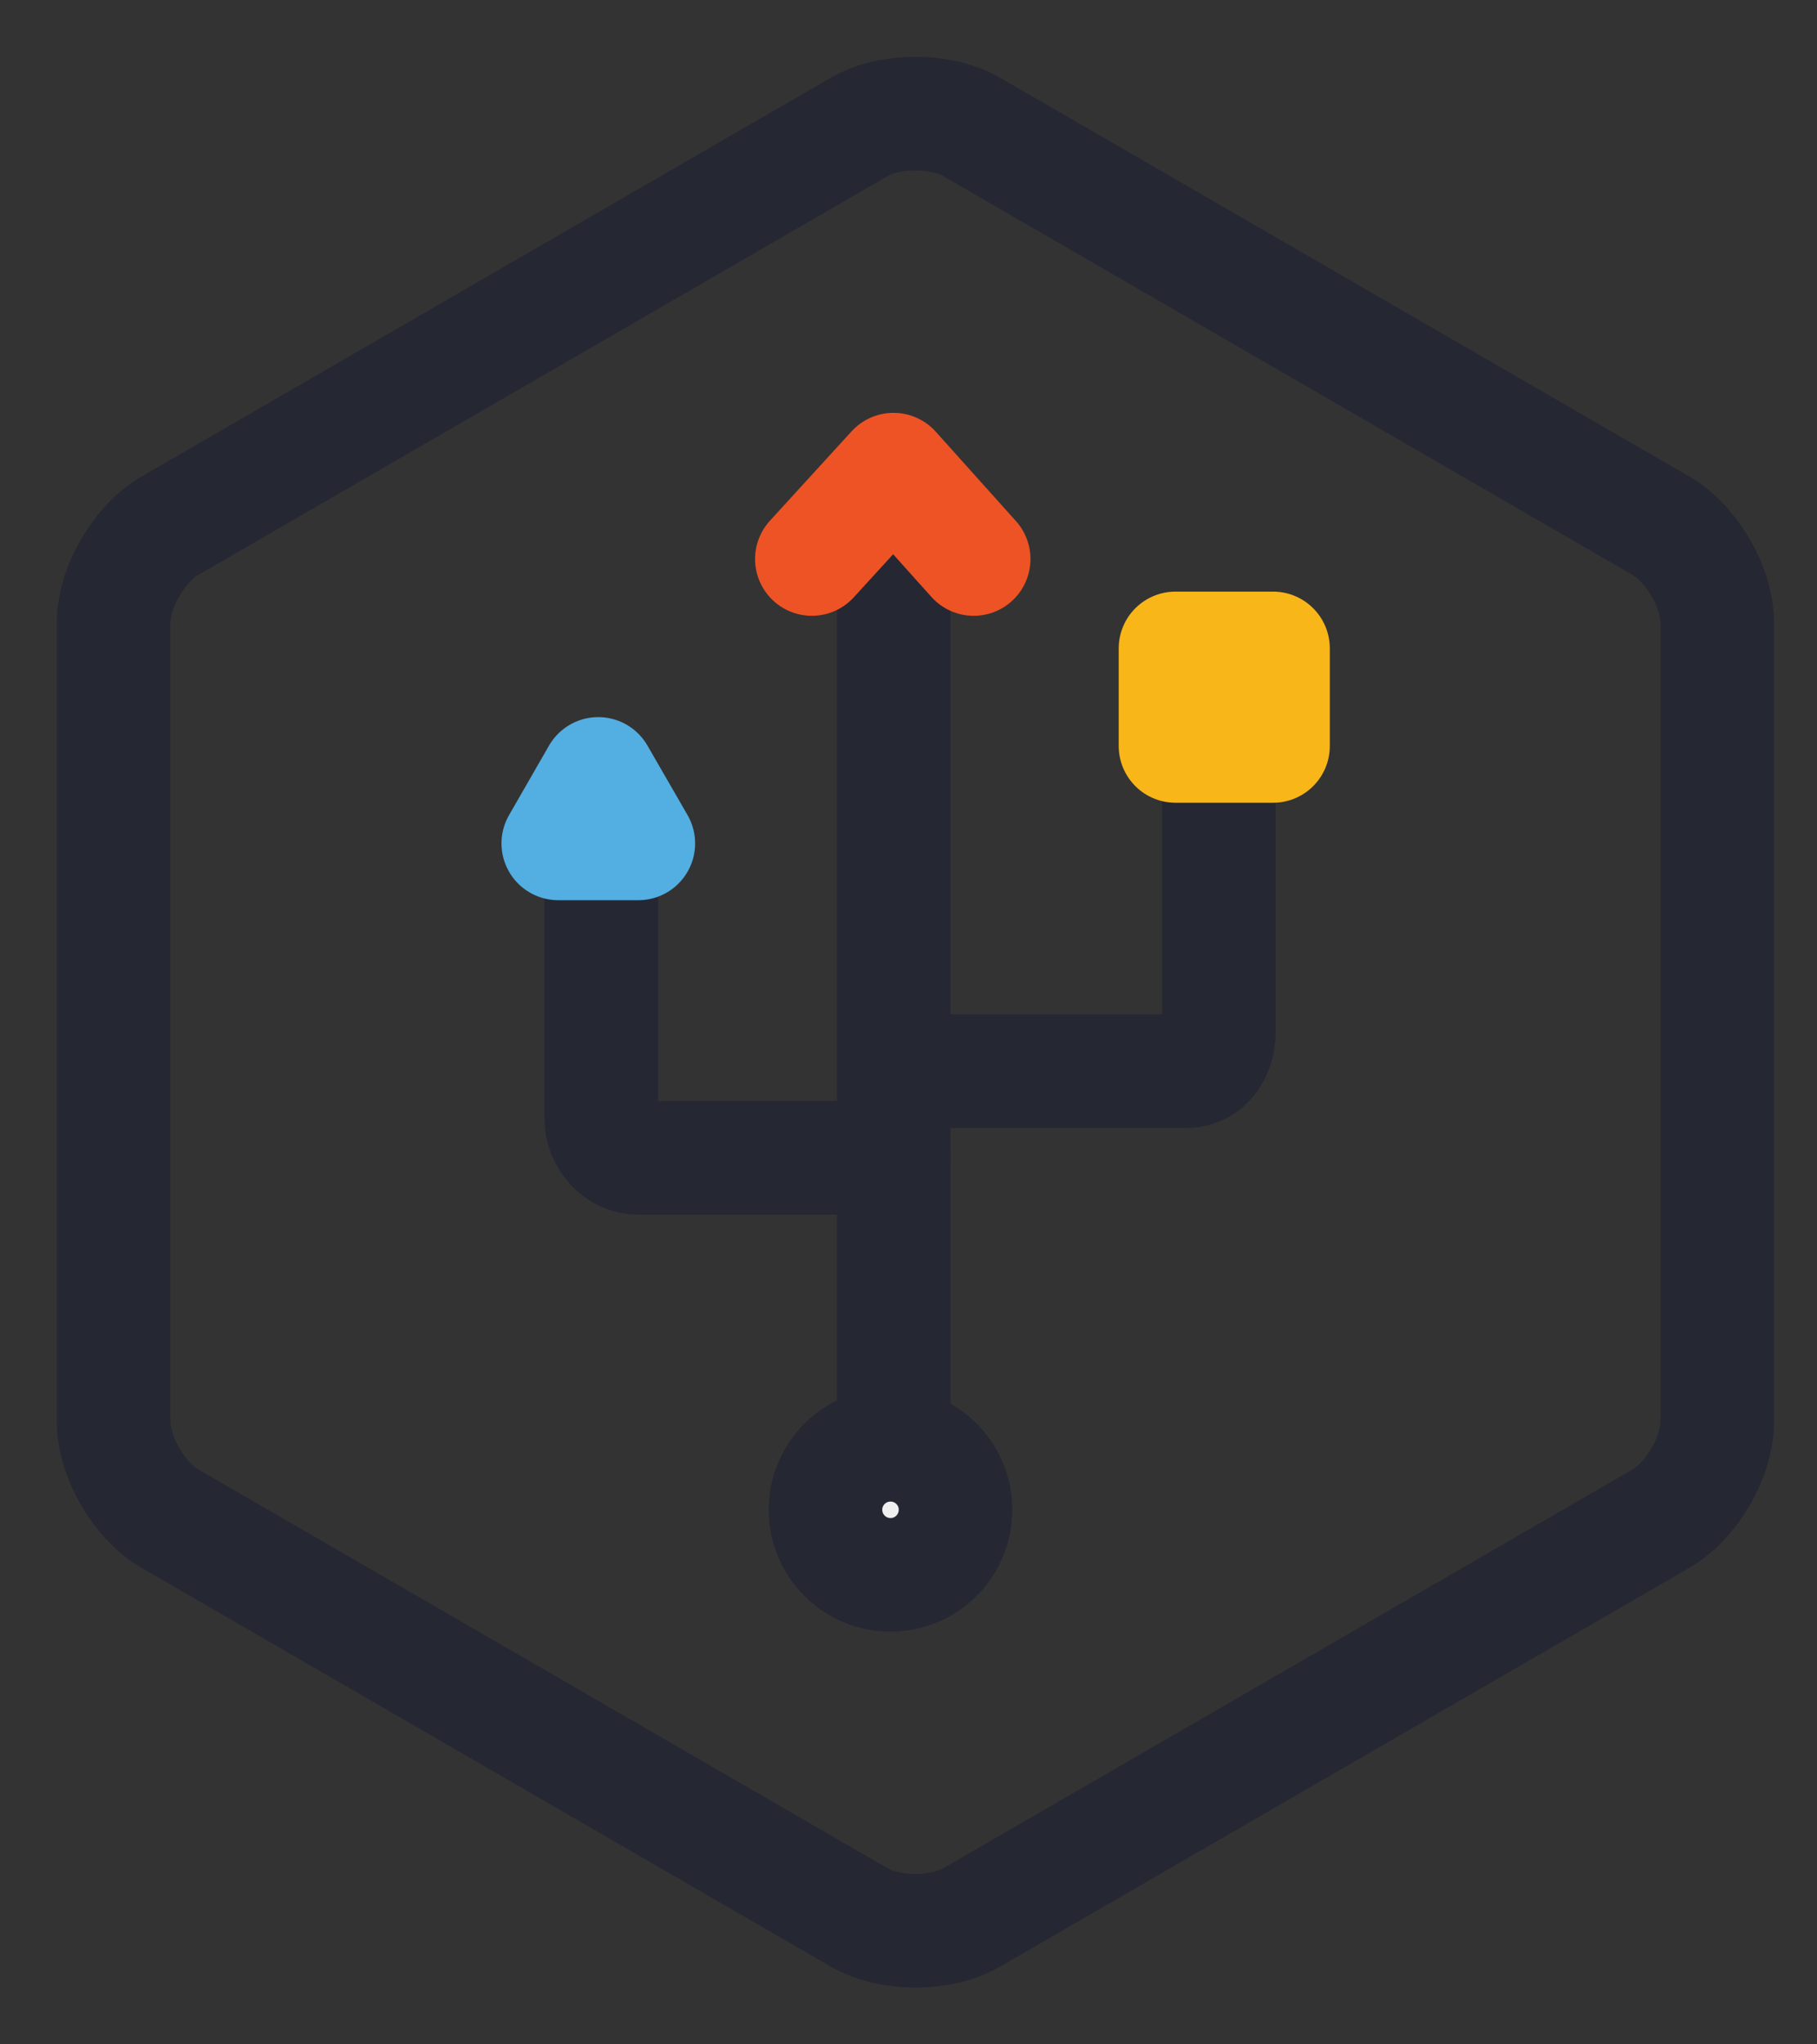 <svg width="16" height="18" viewBox="0 0 16 18" fill="none" xmlns="http://www.w3.org/2000/svg">
<rect x="0" y="0" width="16" height="18" fill="#333333" stroke="none"/>
<path d="M7.87 4.277V12.674" stroke="#252733" stroke-miterlimit="10" stroke-linecap="round" stroke-linejoin="round"/>
<path d="M7.842 13.866C8.158 13.866 8.414 13.609 8.414 13.293C8.414 12.977 8.158 12.721 7.842 12.721C7.525 12.721 7.269 12.977 7.269 13.293C7.269 13.609 7.525 13.866 7.842 13.866Z" fill="#EFEFEF" stroke="#252733" stroke-miterlimit="10" stroke-linecap="round" stroke-linejoin="round"/>
<path d="M5.294 7.236V9.848C5.294 10.027 5.438 10.194 5.617 10.194H7.87M10.733 6.473V9.088C10.733 9.267 10.626 9.431 10.447 9.431H8.061" stroke="#252733" stroke-miterlimit="10" stroke-linecap="round" stroke-linejoin="round"/>
<path d="M1 5.488C1 5.173 1.223 4.787 1.496 4.629L7.565 1.118C7.838 0.961 8.284 0.961 8.557 1.118L14.626 4.629C14.899 4.787 15.122 5.173 15.122 5.488V12.512C15.122 12.827 14.899 13.213 14.626 13.371L8.557 16.882C8.284 17.039 7.838 17.039 7.565 16.882L1.496 13.371C1.223 13.213 1 12.827 1 12.512V5.488V5.488Z" stroke="#252733" stroke-miterlimit="10" stroke-linecap="round" stroke-linejoin="round"/>
<path d="M10.351 5.709H11.21V6.568H10.351V5.709Z" stroke="#F9B618" stroke-miterlimit="10" stroke-linecap="round" stroke-linejoin="round"/>
<path d="M4.916 7.426L5.268 6.814L5.621 7.426H4.916Z" fill="#EFEFEF" stroke="#53AEE1" stroke-miterlimit="10" stroke-linecap="round" stroke-linejoin="round"/>
<path d="M7.149 4.922L7.868 4.135L8.574 4.922" stroke="#EE5325" stroke-miterlimit="10" stroke-linecap="round" stroke-linejoin="round"/>
</svg>
